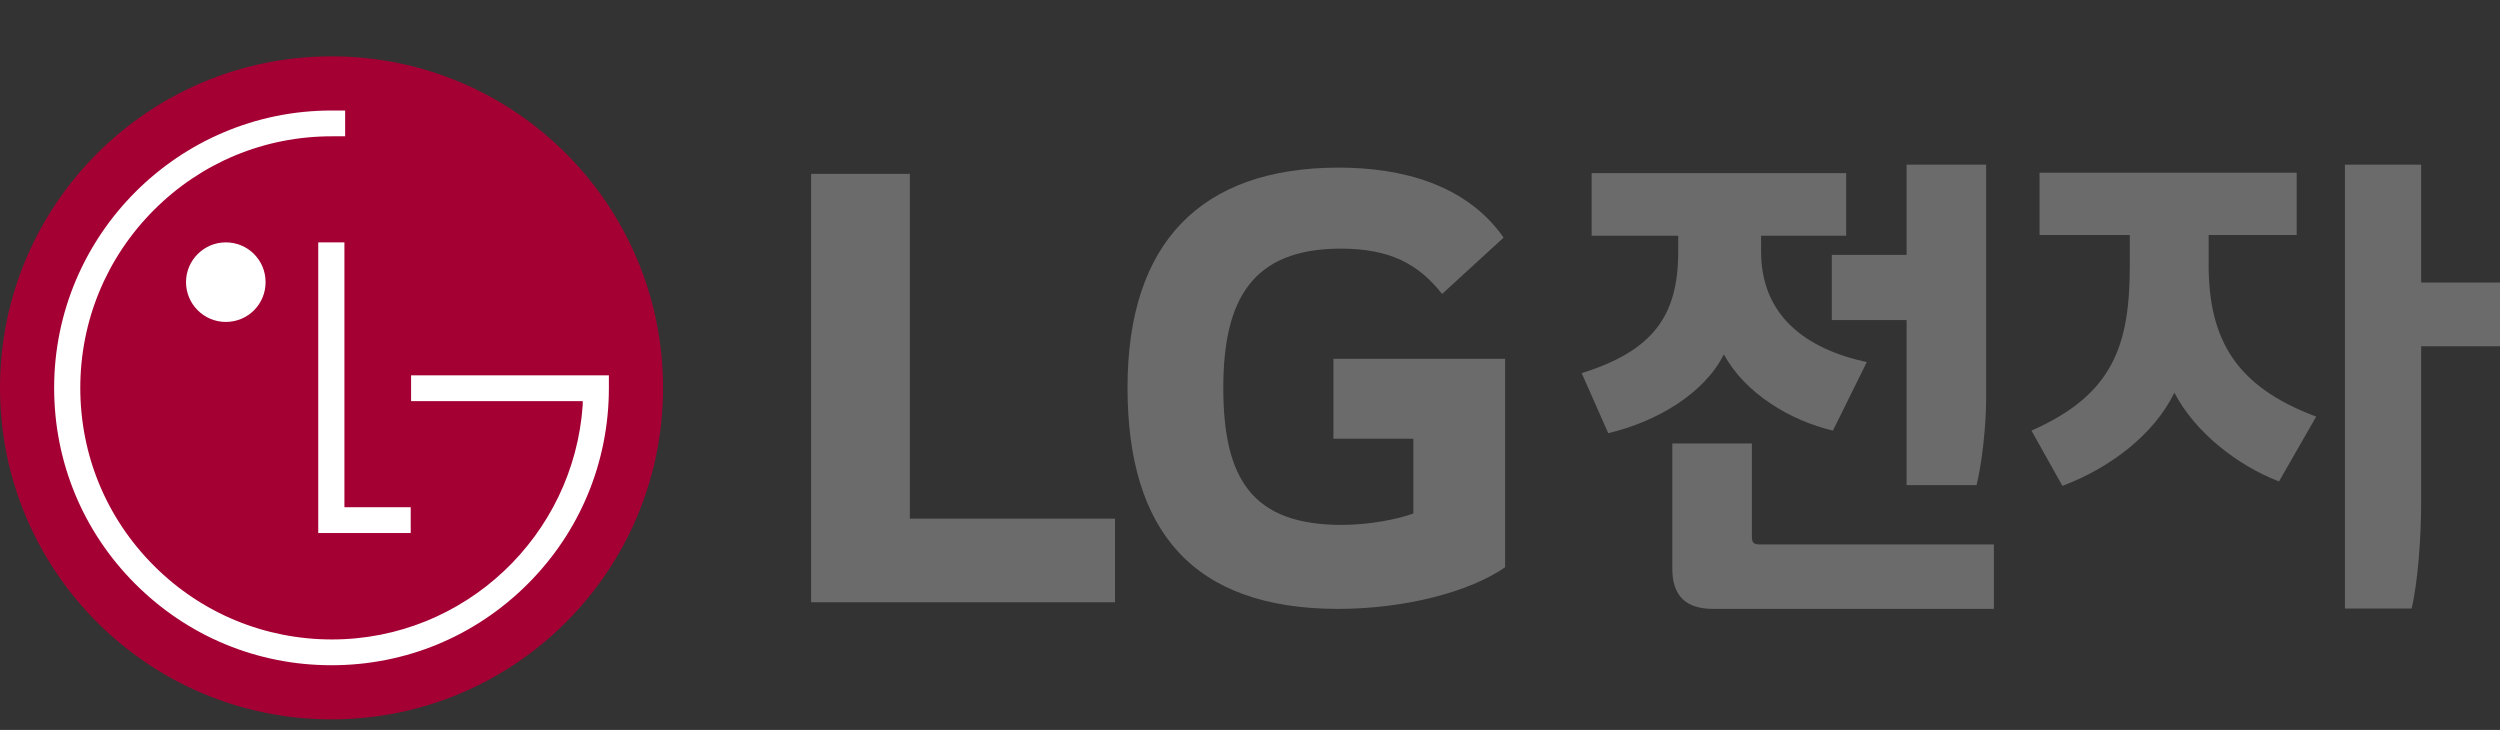 <svg width="137" height="40" viewBox="0 0 137 40" fill="none" xmlns="http://www.w3.org/2000/svg">
<rect x="0" y="0" width="137" height="40" fill="#333333" stroke="none"/>
<g clip-path="url(#clip0_51_278)">
<path d="M87.222 9.487V12.919H91.966V13.807C91.966 17.36 90.533 19.237 86.677 20.448L88.131 23.738C90.795 23.113 93.399 21.558 94.469 19.419C95.62 21.558 98.123 23.052 100.444 23.597L102.301 19.843C98.93 19.116 96.508 17.279 96.508 13.787V12.919H101.171V9.487H87.222ZM108.841 9.023H104.481V13.968H100.383V17.541H104.481V26.584H108.316C108.619 25.353 108.841 23.294 108.841 21.821V9.023ZM109.285 29.834H96.447C96.104 29.834 96.003 29.754 96.003 29.39V24.303H91.643V31.167C91.643 32.66 92.39 33.367 93.883 33.367H109.265V29.834H109.285ZM111.768 9.467V12.878H116.713V14.534C116.713 18.894 115.825 21.619 111.324 23.597L113.02 26.625C115.603 25.656 118.026 23.839 119.156 21.518C120.286 23.698 122.628 25.515 124.889 26.383L126.927 22.83C122.547 21.195 121.033 18.631 121.033 14.493V12.878H125.858V9.467H111.768ZM137 15.482H132.68V9.023H128.502V33.347H132.156C132.499 31.913 132.68 29.451 132.68 27.513V18.974H137V15.482Z" fill="#6B6B6B"/>
<path d="M51.151 33.004H61.102V28.421H49.859V9.528H44.449V33.004H51.151Z" fill="#6B6B6B"/>
<path d="M73.032 24.041H77.452V28.139C76.645 28.442 75.05 28.765 73.536 28.765C68.651 28.765 67.037 26.282 67.037 21.256C67.037 16.451 68.591 13.625 73.476 13.625C76.181 13.625 77.735 14.473 79.027 16.108L82.398 13.02C80.339 10.073 76.746 9.185 73.375 9.185C65.785 9.185 61.788 13.323 61.788 21.235C61.788 29.108 65.381 33.367 73.335 33.367C76.968 33.367 80.541 32.438 82.479 31.086V19.661H73.072V24.041H73.032Z" fill="#6B6B6B"/>
<path d="M18.167 39.422C28.199 39.422 36.334 31.288 36.334 21.256C36.334 11.223 28.199 3.088 18.167 3.088C8.135 3.088 0 11.223 0 21.256C0 31.288 8.135 39.422 18.167 39.422Z" fill="#A50034"/>
<path d="M17.44 13.282V29.209H22.507V27.796H18.874V13.282H17.44Z" fill="white"/>
<path d="M12.374 17.642C13.585 17.642 14.554 16.673 14.554 15.462C14.554 14.251 13.585 13.282 12.374 13.282C11.183 13.282 10.194 14.251 10.194 15.462C10.194 16.653 11.163 17.642 12.374 17.642Z" fill="white"/>
<path d="M18.874 6.056C18.692 6.056 18.329 6.056 18.167 6.056C9.79 6.056 2.967 12.878 2.967 21.256C2.967 25.313 4.542 29.128 7.408 31.994C10.295 34.881 14.11 36.455 18.167 36.455C22.224 36.455 26.04 34.881 28.926 31.994C31.792 29.128 33.367 25.313 33.367 21.256V20.569H32.761H22.527V21.982H31.934V22.184C31.449 29.35 25.474 35.042 18.187 35.042C14.514 35.042 11.041 33.609 8.438 31.005C5.834 28.401 4.4 24.949 4.4 21.256C4.4 17.582 5.834 14.11 8.438 11.506C11.041 8.902 14.493 7.469 18.187 7.469C18.349 7.469 18.732 7.469 18.914 7.469V6.056H18.874Z" fill="white"/>
</g>
<defs>
<clipPath id="clip0_51_278">
<rect width="137" height="39.423" fill="white"/>
</clipPath>
</defs>
</svg>
